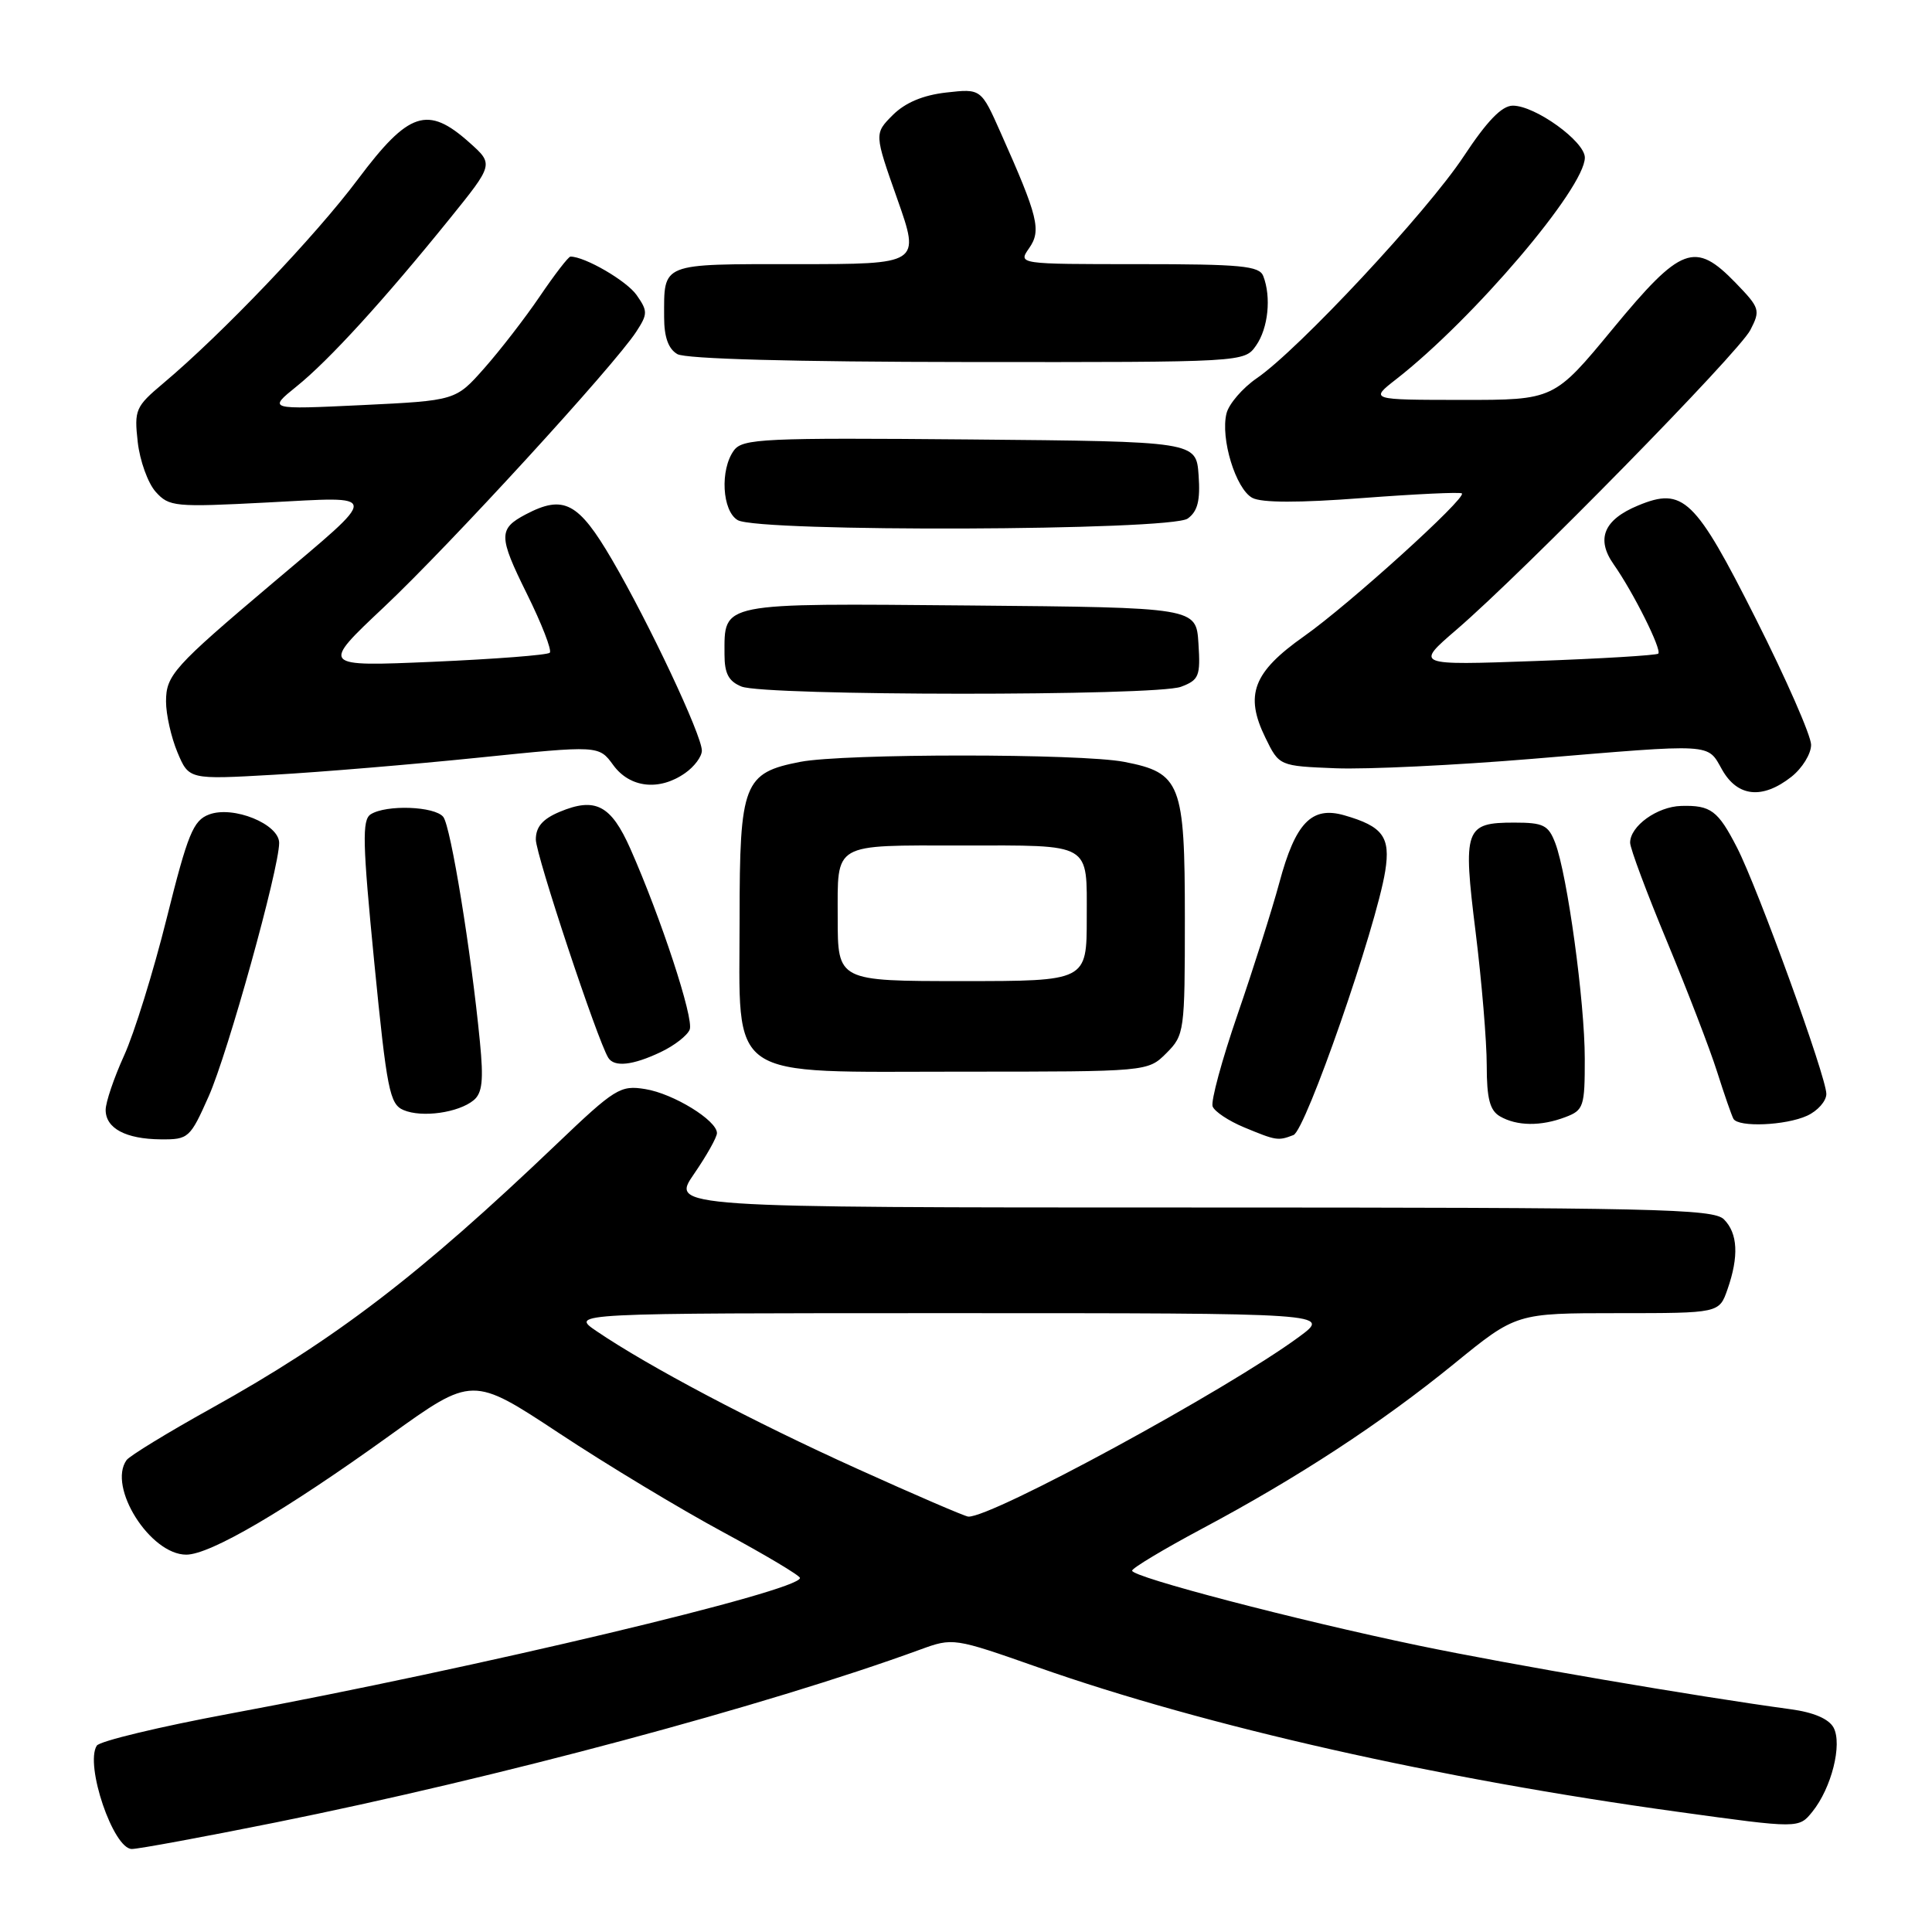 <?xml version="1.0" encoding="UTF-8" standalone="no"?>
<!DOCTYPE svg PUBLIC "-//W3C//DTD SVG 1.1//EN" "http://www.w3.org/Graphics/SVG/1.1/DTD/svg11.dtd" >
<svg xmlns="http://www.w3.org/2000/svg" xmlns:xlink="http://www.w3.org/1999/xlink" version="1.1" viewBox="0 0 256 256">
 <g >
 <path fill="currentColor"
d=" M 36.50 241.49 C 65.96 235.56 101.61 226.00 121.90 218.59 C 126.28 216.99 126.36 217.00 137.55 220.93 C 159.88 228.78 190.57 235.70 222.43 240.09 C 238.35 242.29 238.35 242.29 240.15 240.06 C 242.68 236.93 244.14 231.14 242.96 228.92 C 242.33 227.76 240.32 226.89 237.25 226.48 C 224.73 224.78 200.14 220.57 188.00 218.05 C 171.77 214.67 150.00 208.98 150.01 208.12 C 150.02 207.78 154.18 205.28 159.26 202.57 C 172.00 195.78 183.01 188.58 192.71 180.68 C 200.91 174.00 200.91 174.00 214.36 174.00 C 227.80 174.00 227.80 174.00 228.90 170.85 C 230.43 166.47 230.27 163.42 228.43 161.57 C 227.03 160.17 219.25 160.00 157.88 160.00 C 88.90 160.00 88.90 160.00 91.95 155.57 C 93.63 153.13 95.00 150.69 95.00 150.14 C 95.00 148.46 89.23 144.91 85.50 144.31 C 82.20 143.77 81.50 144.20 73.73 151.62 C 55.51 169.01 44.48 177.45 28.00 186.61 C 22.22 189.82 17.17 192.91 16.77 193.47 C 14.23 197.02 19.90 206.00 24.68 206.00 C 27.85 206.00 37.79 200.18 51.64 190.21 C 62.60 182.33 62.60 182.33 74.09 189.91 C 80.41 194.09 90.17 199.97 95.79 203.00 C 101.40 206.03 106.00 208.77 106.00 209.09 C 106.01 210.80 63.23 220.98 30.50 227.06 C 21.15 228.80 13.19 230.71 12.82 231.31 C 11.22 233.86 15.01 245.00 17.47 245.00 C 18.34 245.00 26.90 243.42 36.50 241.49 Z  M 27.66 145.25 C 30.19 139.55 36.97 115.16 36.99 111.70 C 37.00 109.19 30.89 106.71 27.69 107.93 C 25.60 108.72 24.88 110.49 22.09 121.67 C 20.33 128.73 17.79 136.92 16.44 139.87 C 15.10 142.82 14.00 146.06 14.00 147.07 C 14.00 149.51 16.66 150.93 21.31 150.97 C 24.98 151.00 25.19 150.81 27.66 145.25 Z  M 171.39 150.40 C 173.01 149.78 182.35 122.90 183.55 115.42 C 184.27 110.90 183.24 109.50 178.12 108.03 C 173.80 106.79 171.65 109.02 169.52 116.96 C 168.56 120.52 166.07 128.36 163.99 134.40 C 161.91 140.44 160.42 145.93 160.68 146.61 C 160.94 147.29 162.81 148.53 164.83 149.37 C 169.12 151.15 169.34 151.19 171.39 150.40 Z  M 207.43 148.02 C 209.84 147.11 210.00 146.63 209.99 140.27 C 209.99 132.75 207.68 115.92 206.08 111.71 C 205.17 109.33 204.52 109.00 200.65 109.00 C 194.10 109.00 193.82 109.79 195.53 123.53 C 196.34 130.07 197.00 138.01 197.00 141.16 C 197.00 145.57 197.41 147.14 198.75 147.92 C 200.99 149.22 204.18 149.26 207.43 148.02 Z  M 239.45 147.84 C 240.85 147.20 242.00 145.90 242.00 144.95 C 242.00 142.70 232.95 117.75 230.17 112.32 C 227.64 107.39 226.69 106.68 222.76 106.79 C 219.58 106.88 216.00 109.46 216.00 111.66 C 216.00 112.41 218.20 118.30 220.89 124.76 C 223.57 131.22 226.56 138.97 227.52 142.00 C 228.48 145.03 229.46 147.84 229.69 148.25 C 230.35 149.40 236.60 149.14 239.45 147.84 Z  M 62.77 145.78 C 63.91 144.83 64.09 143.12 63.59 138.03 C 62.43 126.06 59.73 109.52 58.74 108.25 C 57.62 106.83 51.19 106.59 49.12 107.90 C 47.96 108.64 48.04 111.68 49.59 127.50 C 51.26 144.43 51.63 146.31 53.47 147.09 C 55.92 148.13 60.76 147.44 62.77 145.78 Z  M 154.55 139.55 C 156.94 137.15 157.00 136.71 157.00 121.66 C 157.00 103.78 156.46 102.40 148.96 100.95 C 143.18 99.83 111.82 99.83 106.04 100.95 C 98.54 102.40 98.00 103.78 98.00 121.66 C 98.00 143.50 95.83 142.00 127.50 142.00 C 152.09 142.00 152.09 142.00 154.55 139.55 Z  M 87.52 139.42 C 89.35 138.56 91.09 137.20 91.39 136.42 C 91.96 134.95 87.59 121.65 83.53 112.47 C 80.96 106.67 78.89 105.59 74.14 107.58 C 71.89 108.53 71.00 109.57 71.00 111.24 C 71.00 113.26 79.15 137.82 80.60 140.16 C 81.39 141.43 83.83 141.17 87.52 139.42 Z  M 237.37 102.93 C 238.81 101.79 239.99 99.88 239.98 98.68 C 239.97 97.48 236.68 89.97 232.66 82.00 C 224.61 66.02 223.03 64.50 217.06 66.98 C 212.51 68.86 211.45 71.41 213.82 74.78 C 216.43 78.49 220.23 86.10 219.73 86.61 C 219.50 86.83 212.15 87.28 203.41 87.59 C 187.50 88.16 187.50 88.16 193.00 83.43 C 201.92 75.75 230.38 46.74 231.93 43.73 C 233.29 41.10 233.19 40.80 229.98 37.48 C 224.58 31.91 222.77 32.59 213.71 43.56 C 205.92 53.00 205.92 53.00 193.71 52.99 C 181.50 52.98 181.50 52.98 185.00 50.25 C 195.23 42.27 210.00 24.92 210.00 20.88 C 210.00 18.74 203.43 14.00 200.46 14.00 C 199.00 14.00 197.06 16.01 193.94 20.73 C 189.11 28.05 172.07 46.32 166.54 50.11 C 164.65 51.41 162.84 53.51 162.52 54.77 C 161.69 58.08 163.74 64.79 165.94 65.97 C 167.18 66.63 172.10 66.64 180.58 65.99 C 187.61 65.46 193.51 65.18 193.71 65.38 C 194.33 66.00 178.75 80.11 172.79 84.31 C 166.04 89.07 164.89 92.07 167.67 97.75 C 169.50 101.50 169.50 101.50 176.99 101.80 C 181.11 101.96 192.83 101.40 203.04 100.55 C 227.35 98.52 226.18 98.45 228.20 102.01 C 230.25 105.61 233.54 105.94 237.37 102.93 Z  M 90.78 102.44 C 92.00 101.59 93.00 100.25 93.00 99.46 C 93.00 97.43 86.03 82.61 81.10 74.17 C 76.65 66.55 74.69 65.52 69.68 68.15 C 66.03 70.07 66.04 71.05 69.79 78.63 C 71.78 82.64 73.15 86.18 72.85 86.49 C 72.54 86.80 65.58 87.33 57.39 87.69 C 42.50 88.33 42.50 88.33 50.88 80.44 C 59.57 72.26 81.41 48.42 84.31 43.95 C 85.84 41.60 85.84 41.22 84.35 39.09 C 83.03 37.21 77.51 34.00 75.59 34.00 C 75.32 34.00 73.50 36.36 71.54 39.25 C 69.58 42.14 66.26 46.43 64.17 48.79 C 60.38 53.08 60.38 53.08 47.94 53.68 C 35.50 54.27 35.50 54.27 39.30 51.20 C 43.58 47.76 50.90 39.73 59.58 28.99 C 65.42 21.76 65.42 21.76 62.19 18.88 C 56.66 13.94 54.17 14.76 47.43 23.75 C 41.77 31.31 29.42 44.25 21.62 50.80 C 17.96 53.88 17.77 54.30 18.25 58.57 C 18.53 61.05 19.60 64.02 20.63 65.17 C 22.41 67.15 23.14 67.22 35.45 66.58 C 50.58 65.79 50.54 65.08 36.07 77.31 C 22.99 88.37 22.00 89.47 22.00 92.96 C 22.00 94.67 22.68 97.69 23.51 99.68 C 25.03 103.30 25.03 103.30 36.26 102.66 C 42.44 102.31 54.67 101.29 63.43 100.39 C 79.35 98.76 79.35 98.76 81.26 101.38 C 83.46 104.40 87.36 104.84 90.78 102.44 Z  M 156.49 91.00 C 158.88 90.10 159.08 89.59 158.80 85.25 C 158.50 80.50 158.50 80.50 128.50 80.23 C 95.10 79.94 96.00 79.76 96.00 86.72 C 96.00 89.25 96.55 90.28 98.25 90.97 C 101.36 92.22 153.21 92.25 156.49 91.00 Z  M 157.38 68.71 C 158.70 67.75 159.06 66.32 158.82 62.96 C 158.50 58.50 158.50 58.50 128.50 58.23 C 101.18 57.99 98.39 58.12 97.25 59.68 C 95.38 62.23 95.68 67.71 97.75 68.92 C 100.51 70.53 155.16 70.34 157.38 68.71 Z  M 166.44 45.78 C 168.04 43.49 168.47 39.38 167.39 36.58 C 166.87 35.23 164.46 35.00 150.84 35.00 C 134.89 35.00 134.89 35.00 136.36 32.89 C 138.01 30.54 137.57 28.74 132.61 17.62 C 130.00 11.74 130.00 11.74 125.38 12.26 C 122.30 12.61 119.95 13.60 118.30 15.24 C 115.84 17.71 115.84 17.71 118.89 26.35 C 121.94 35.00 121.94 35.00 105.58 35.00 C 87.39 35.00 88.00 34.76 88.00 42.03 C 88.00 44.66 88.56 46.23 89.75 46.92 C 90.85 47.56 105.14 47.95 128.19 47.97 C 164.89 48.00 164.89 48.00 166.44 45.78 Z  M 113.50 194.58 C 99.74 188.36 85.96 181.08 79.04 176.38 C 75.54 174.00 75.54 174.00 125.96 174.00 C 176.39 174.00 176.39 174.00 172.13 177.14 C 162.53 184.20 131.39 201.12 128.30 200.96 C 127.86 200.93 121.20 198.07 113.50 194.58 Z  M 111.00 121.62 C 111.00 111.55 110.17 112.03 127.50 112.03 C 144.83 112.03 144.00 111.55 144.00 121.62 C 144.00 130.00 144.00 130.00 127.50 130.00 C 111.00 130.00 111.00 130.00 111.00 121.62 Z "/>
</g>
</svg>